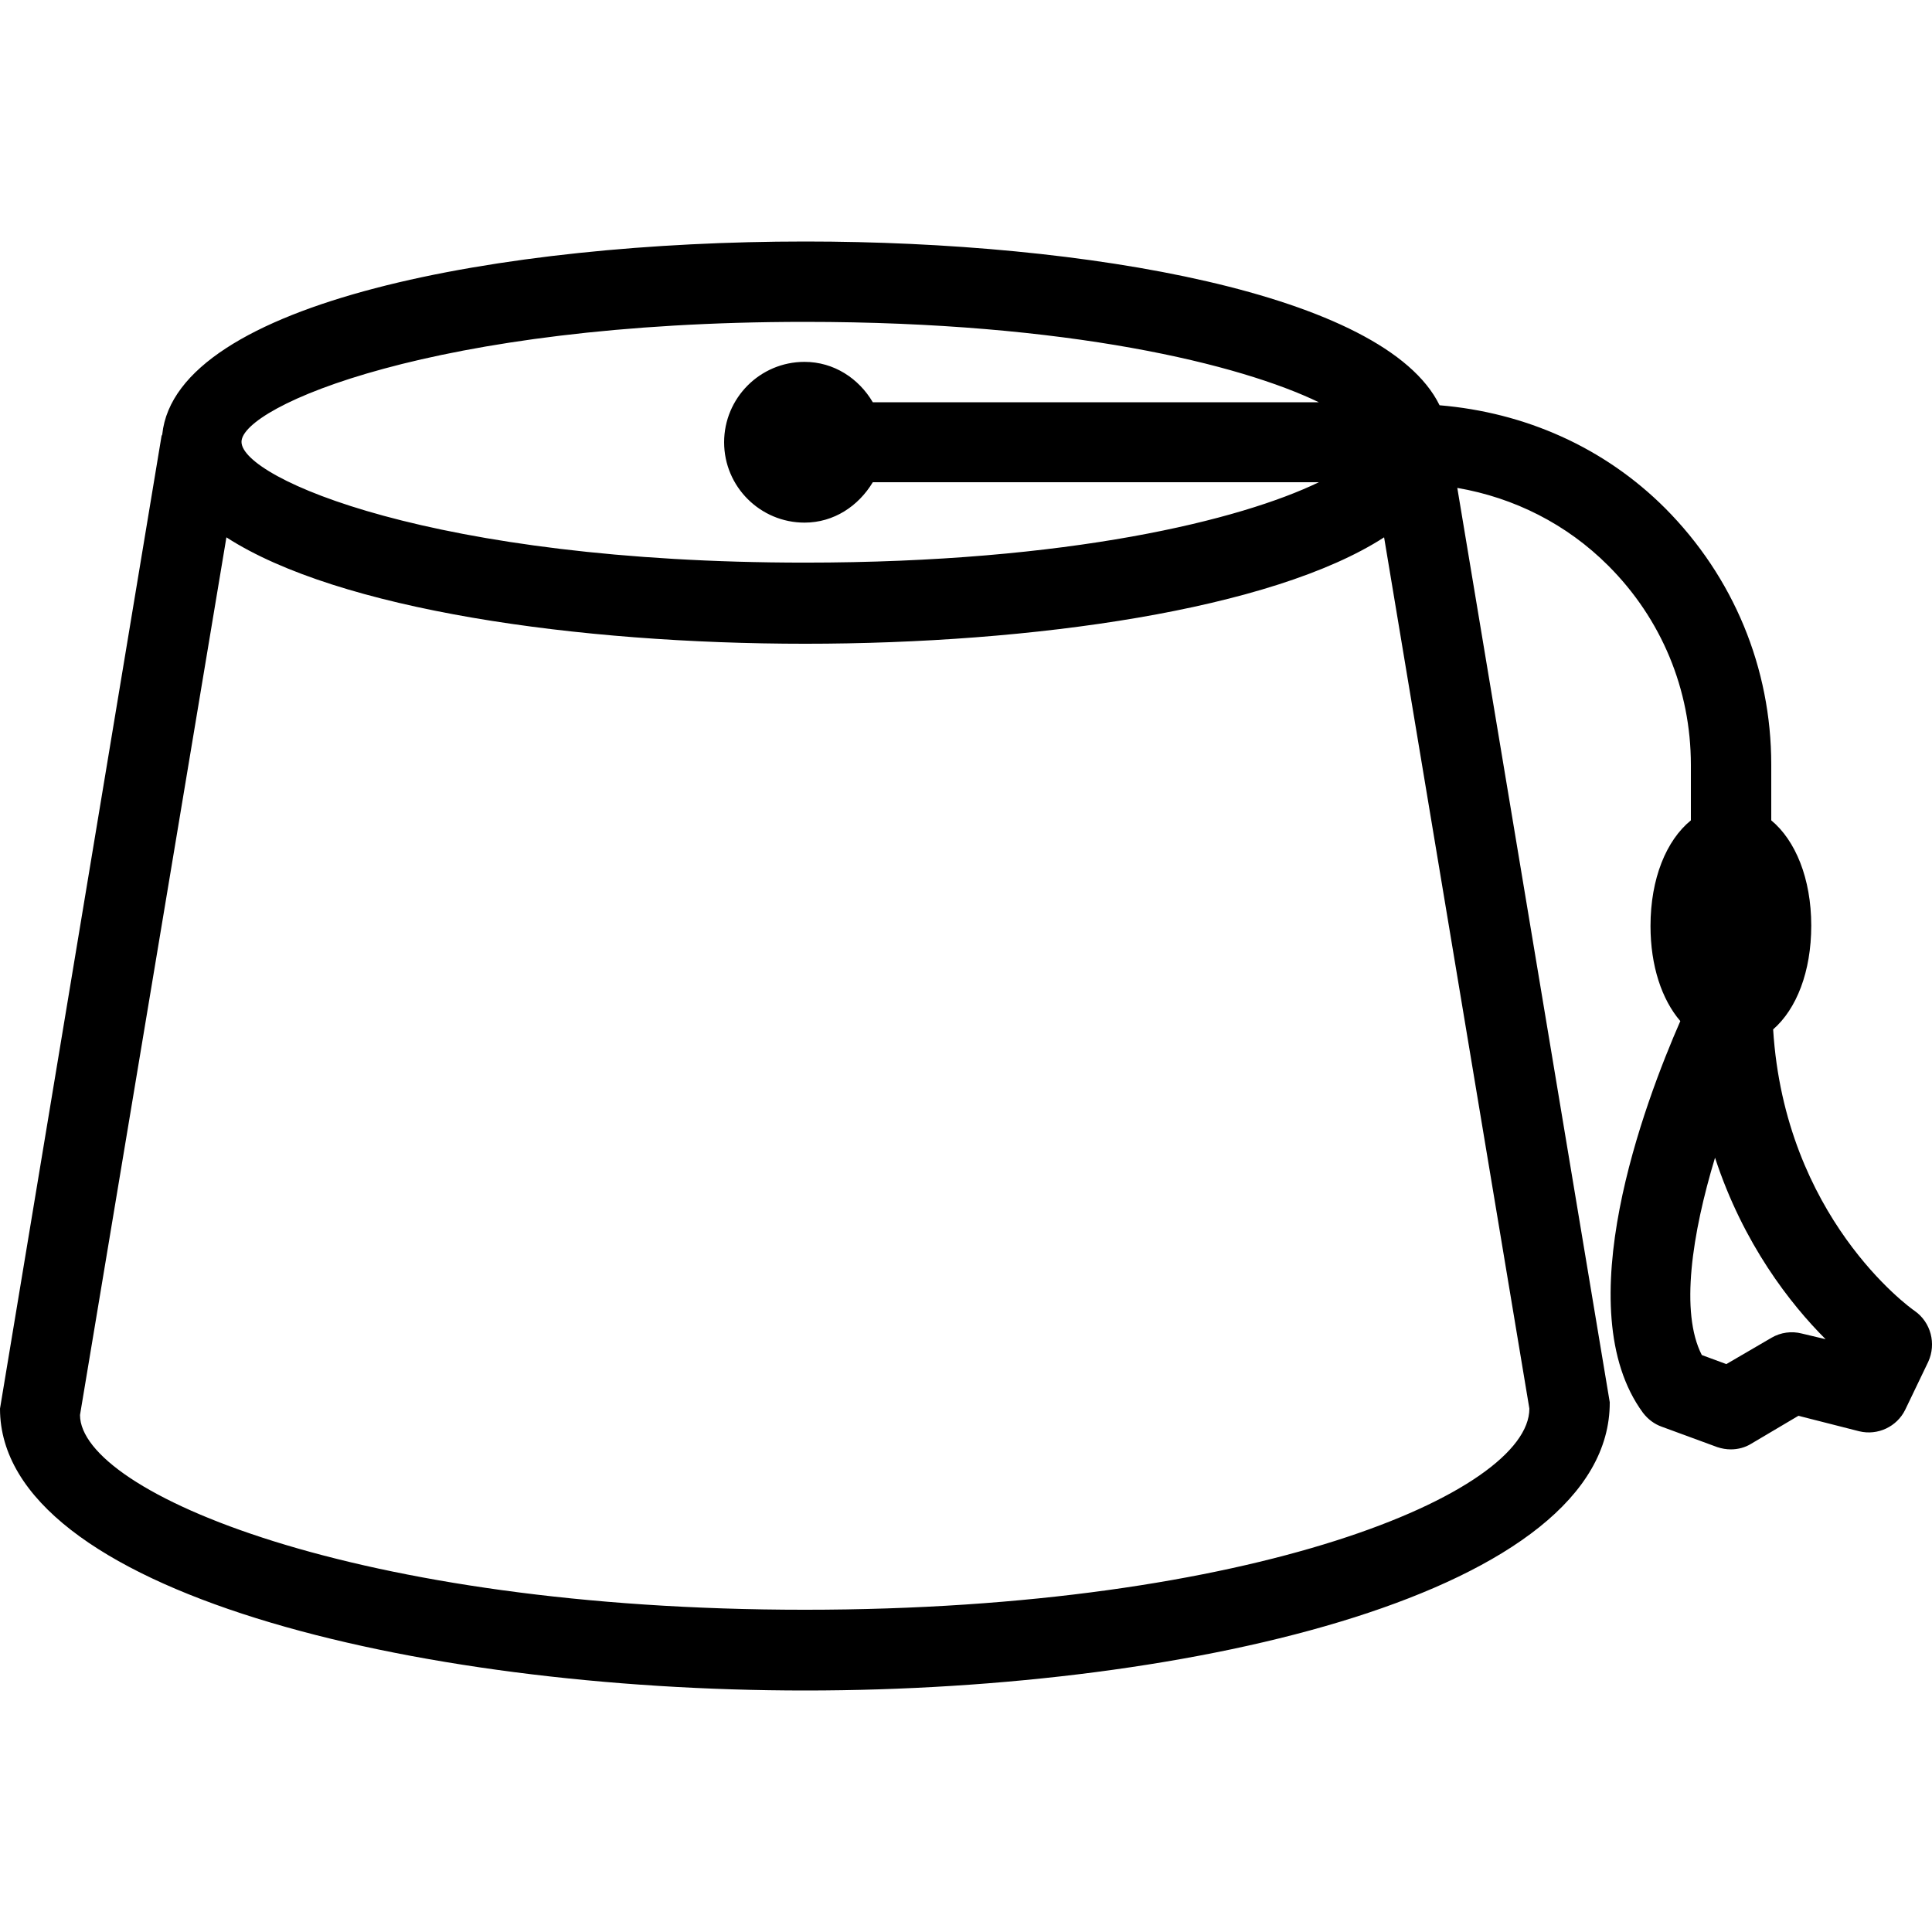 <svg xmlns="http://www.w3.org/2000/svg" viewBox="0 0 512 512"><path d="M507.4 347.4c-1.5-1-34.4-24.9-37.5-74.6 6.2-5.4 10.1-15.3 10.1-27.5 0-12.5-4.2-22.6-10.6-27.9v-14.8c0-25.6-10-49.7-28.1-67.9 -16.2-16.2-37.2-25.4-59.8-27.3C367 77.7 287.7 64 213.4 64 132.9 64 46.7 80 43 115.1c0 0.2-0.2 0.3-0.2 0.5L0 373.3C0 421.8 109.9 448 213.4 448s213.4-26.2 213.2-76.4l-40.4-242.3c15.1 2.6 29 9.6 40 20.6 14.1 14.1 21.9 32.8 21.9 52.8v14.7c-6.5 5.3-10.7 15.4-10.7 28 0 10.6 3 19.5 7.9 25.2 -9.5 21.7-30.1 76.3-9.9 103.8 1.3 1.7 3 3 5 3.7l14.7 5.4c1.2 0.4 2.4 0.6 3.6 0.6 1.9 0 3.8-0.5 5.4-1.5l12.5-7.4 16.1 4.1c4.9 1.2 10-1.2 12.2-5.7l6.1-12.7C513.2 356.1 511.7 350.4 507.4 347.4zM213.3 85.3c70.1 0 115.5 11.3 136.2 21.3l-118.2 0c-3.7-6.3-10.3-10.7-18.1-10.7 -11.8 0-21.3 9.6-21.3 21.3 0 11.8 9.6 21.3 21.3 21.3 7.8 0 14.3-4.4 18.1-10.7l118.2 0c-20.7 10-66.1 21.3-136.2 21.3 -98.5 0-149.3-22.4-149.3-32C64 107.8 114.8 85.3 213.3 85.3zM405.3 373.3c0 22.3-73 53.3-192 53.3s-192-31.1-192.1-51.6l38.8-232.6c29.7 19.2 93.1 28.2 153.4 28.2 60.2 0 123.7-9 153.4-28.2L405.3 373.3zM477.5 353.4c-2.7-0.7-5.6-0.3-8 1.1l-12 7 -6.5-2.4c-5.8-11.3-2.6-32.1 3.5-52.3 7.5 22.9 20 38.8 29.3 48.1L477.5 353.4z"/></svg>
